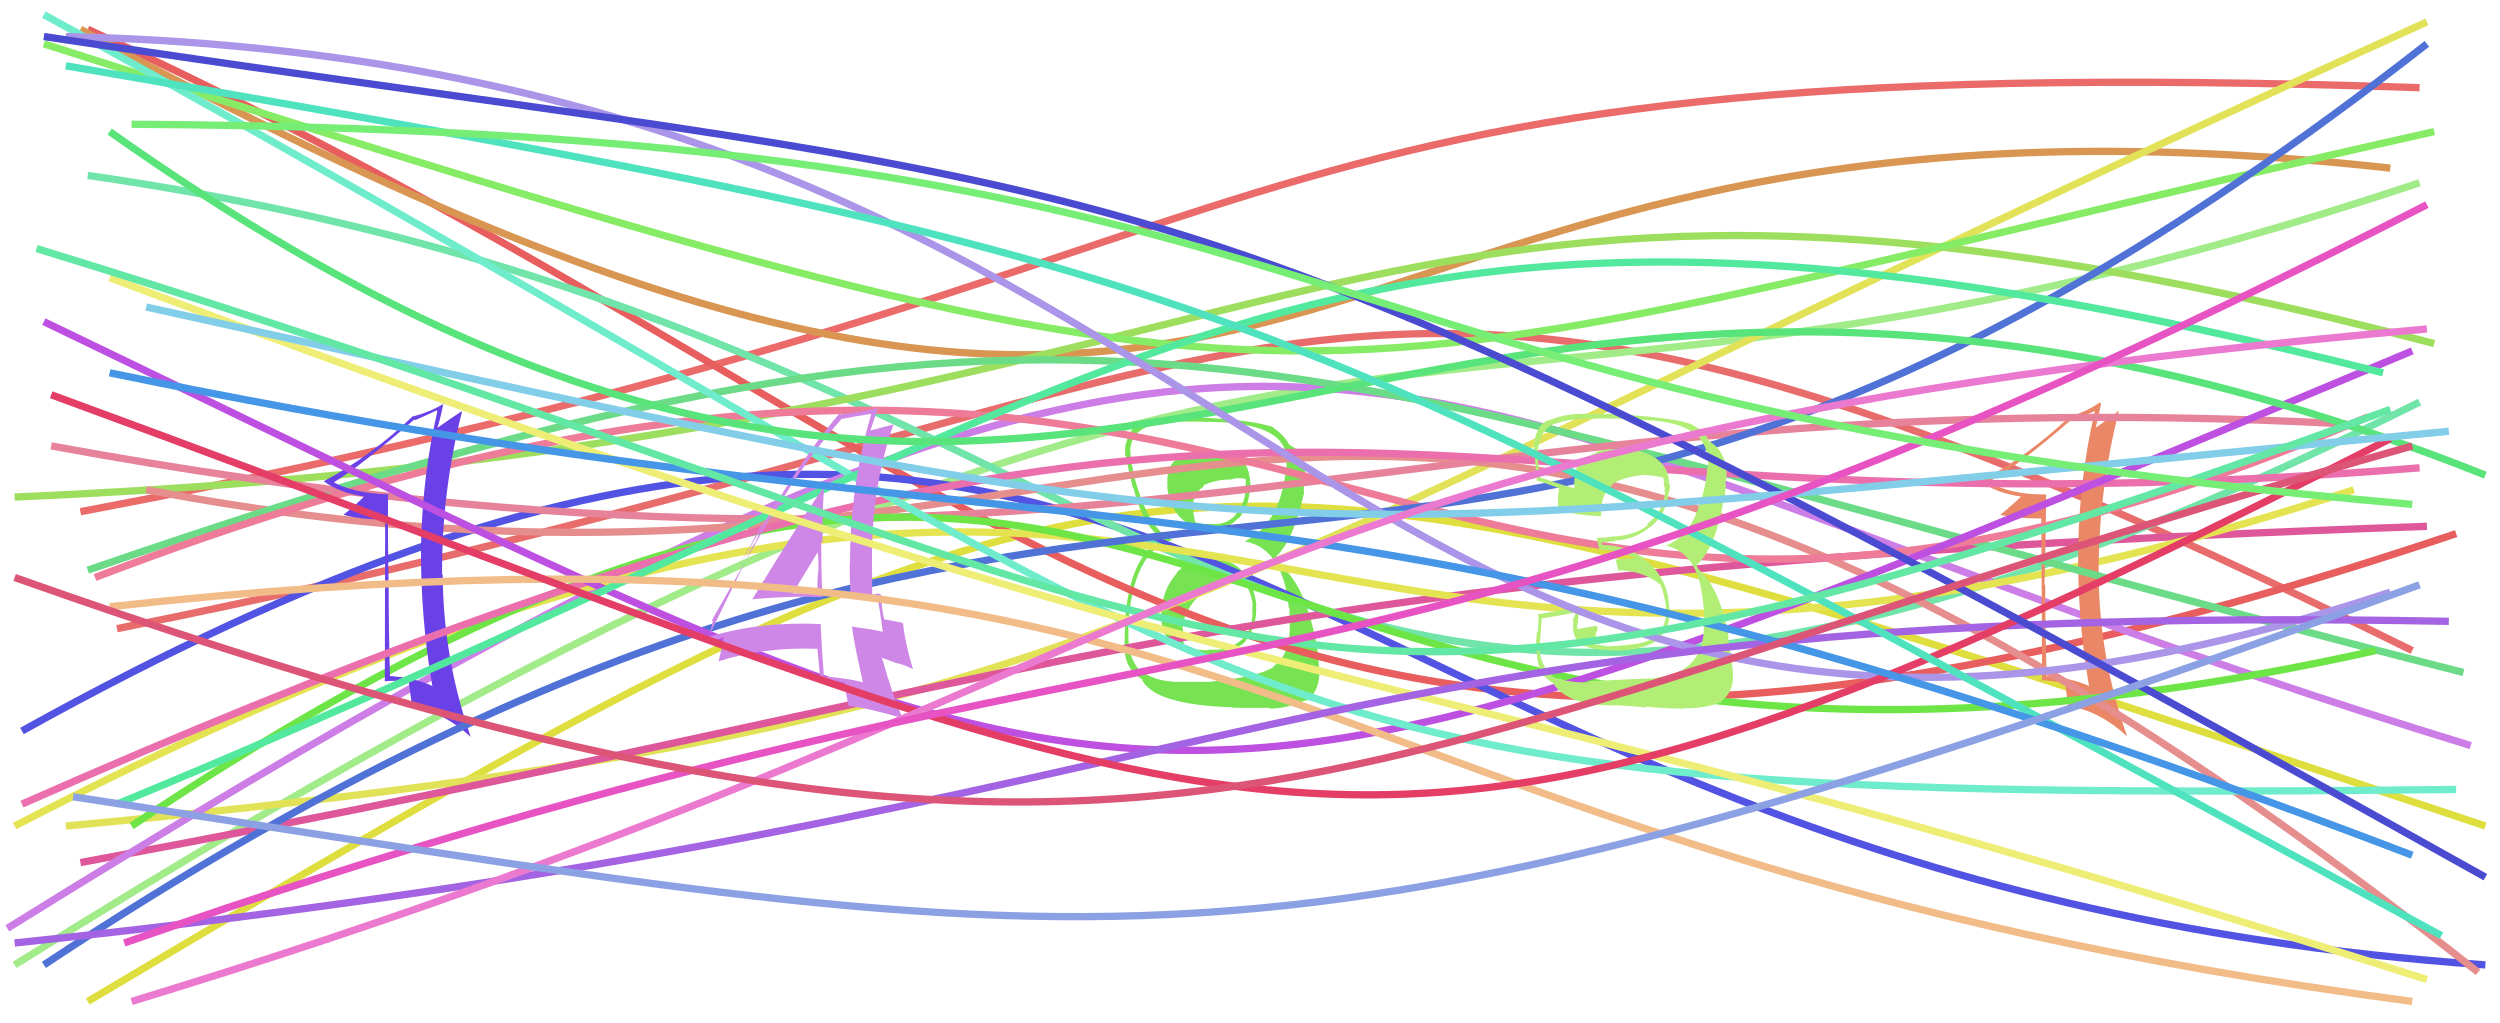 <svg xmlns="http://www.w3.org/2000/svg" width="342" height="140" viewBox="0,0,342,140"><path d="M12 137 C160 49,160 53,340 113" stroke="#dede3f" fill="none"/><path d="M16 86 C187 52,178 14,330 89" stroke="#e96c6c" fill="none"/><path fill="#77e353" d="M165.54 76.31L165.63 76.41L165.53 76.30Q162.76 76.37 160.91 78.39L160.93 78.41L160.97 78.45Q159.14 80.49 158.91 83.38L158.80 83.27L158.90 83.37Q158.58 86.58 160.43 88.11L160.45 88.13L160.40 88.07Q162.29 89.65 165.53 89.54L165.41 89.42L165.52 89.53Q168.94 89.20 170.39 87.75L170.43 87.79L170.36 87.72Q172.01 85.62 171.83 82.84L171.89 82.90L171.89 82.90Q171.58 79.93 169.93 78.11L170.06 78.23L170.01 78.19Q168.37 76.38 165.60 76.38ZM165.53 62.03L165.44 61.95L165.58 62.09Q163.45 61.92 161.42 62.67L161.41 62.65L161.27 62.51Q159.39 63.81 159.74 66.64L159.81 66.71L159.65 66.56Q160.45 72.27 165.53 72.27L165.63 72.36L165.51 72.24Q167.92 72.57 169.42 70.84L169.36 70.77L169.49 70.91Q170.93 69.11 170.98 66.74L170.96 66.72L171.07 66.82Q171.06 64.03 169.96 63.11L169.96 63.11L169.99 63.14Q167.55 61.98 165.59 62.09ZM165.14 93.25L165.16 93.28L160.55 93.28L160.50 93.24Q158.10 93.15 156.08 91.82L156.25 91.99L156.20 91.94Q154.14 90.23 154.38 85.90L154.33 85.85L154.33 85.86Q154.92 75.35 160.41 73.85L160.50 73.94L160.42 73.85Q156.96 72.48 154.94 64.33L154.92 64.31L155.03 64.42Q154.53 62.31 154.65 61.09L154.62 61.06L154.68 61.12Q155.10 57.85 160.71 57.79L160.68 57.76L160.60 57.68Q167.08 57.63 169.27 57.92L169.21 57.85L169.32 57.97Q175.13 58.75 175.82 61.81L175.74 61.73L175.73 61.72Q175.89 62.62 175.89 63.20L176.00 63.32L176.01 63.33Q176.04 64.39 175.75 65.32L175.76 65.33L175.77 65.34Q174.80 71.71 170.35 74.02L170.25 73.92L170.42 74.09Q175.55 75.12 176.31 83.15L176.43 83.28L176.40 83.25Q176.39 83.47 176.45 85.44L176.45 85.43L176.43 85.42Q176.56 89.59 174.13 91.21L174.21 91.29L174.19 91.27Q172.13 92.61 165.19 93.30ZM168.57 96.74L168.66 96.83L173.64 96.84L173.74 96.94Q176.19 96.91 178.50 95.81L178.59 95.90L178.60 95.91Q180.39 94.87 180.51 92.04L180.50 92.03L180.40 91.93Q180.54 90.33 179.96 87.38L179.89 87.32L179.93 87.35Q178.53 80.29 175.35 77.46L175.43 77.54L174.97 76.79L174.73 76.44L174.61 76.14L174.58 76.11Q176.95 73.92 178.34 67.62L178.47 67.75L178.40 67.68Q178.31 67.02 178.43 65.74L178.46 65.78L178.62 65.94Q178.60 64.76 178.49 63.84L178.51 63.87L178.45 63.80Q178.35 61.73 176.56 60.98L176.47 60.90L176.48 60.85L176.18 60.67L176.31 60.80Q175.84 59.63 174.04 58.41L174.07 58.44L174.16 58.48L174.09 58.40Q171.19 57.46 165.00 57.17L164.86 57.03L165.02 57.19Q162.62 56.99 160.54 57.16L160.47 57.09L160.44 57.06Q159.33 57.22 157.36 57.45L157.31 57.40L157.39 57.48Q154.46 58.07 154.11 60.56L153.97 60.42L154.04 60.48Q153.87 61.12 153.93 62.33L154.04 62.44L154.04 62.45Q154.11 63.15 154.98 66.74L155.05 66.81L155.08 66.84Q156.26 71.72 158.92 73.74L158.92 73.74L159.15 73.97L158.97 73.79Q154.83 75.84 154.02 83.70L154.00 83.67L153.99 83.67Q153.83 87.14 153.83 88.53L153.72 88.42L153.80 88.50Q153.87 91.17 155.66 92.56L155.72 92.61L155.58 92.48Q155.80 92.64 156.21 92.93L156.15 92.87L156.18 92.90Q157.78 96.41 168.59 96.76ZM168.15 80.03L168.07 79.94L167.98 79.85Q169.36 79.73 170.69 80.42L170.83 80.56L170.74 80.48Q171.41 82.07 171.35 82.88L171.31 82.84L171.34 82.87Q171.31 83.24 171.31 83.70L171.31 83.70L171.34 83.73Q171.39 87.36 167.92 88.64L167.88 88.59L167.93 88.64Q166.62 89.01 165.40 88.84L165.55 88.98L165.50 88.93Q163.77 89.05 162.04 88.36L161.97 88.29L162.01 88.33Q161.73 87.47 161.84 85.97L161.72 85.84L161.74 85.86Q162.05 83.52 163.87 81.67L163.90 81.69L163.84 81.64Q165.61 79.73 168.03 79.91ZM168.40 65.54L168.43 65.57L168.43 65.57Q169.53 65.29 170.34 65.52L170.45 65.62L170.37 66.76L170.40 66.79Q170.37 68.90 168.99 70.43L169.08 70.52L169.02 70.47Q167.59 71.95 165.51 71.66L165.53 71.68L165.52 71.68Q164.07 71.72 163.43 71.38L163.45 71.40L163.51 71.45Q163.40 70.99 163.22 69.95L163.29 70.03L163.30 70.03Q162.82 67.82 164.67 66.55L164.71 66.59L164.57 66.44Q166.33 65.55 168.47 65.61Z"/><path d="M2 132 C189 15,187 73,331 25" stroke="#a1eb89" fill="none"/><path d="M11 70 C186 37,158 6,331 12" stroke="#eb6a6a" fill="none"/><path d="M12 4 C151 68,166 130,336 73" stroke="#e85d5d" fill="none"/><path d="M3 100 C165 10,168 120,340 132" stroke="#5353e3" fill="none"/><path d="M11 4 C191 102,164 5,327 23" stroke="#d99653" fill="none"/><path d="M9 113 C158 99,155 83,332 3" stroke="#e2e259" fill="none"/><path d="M11 118 C152 92,161 78,332 72" stroke="#df579b" fill="none"/><path d="M12 24 C172 47,165 138,331 55" stroke="#71e4aa" fill="none"/><path d="M1 127 C186 12,178 53,338 102" stroke="#cc7ee6" fill="none"/><path d="M2 113 C176 23,160 120,322 67" stroke="#e4e452" fill="none"/><path fill="#ea8766" d="M279.92 67.65L279.79 67.52L279.91 67.64Q275.08 67.67 272.30 66.05L272.19 65.94L272.13 65.87Q275.97 63.83 283.37 57.41L283.35 57.39L283.37 57.41Q284.53 57.18 286.49 56.26L286.53 56.29L286.56 56.32Q284.47 65.28 284.30 74.92L284.36 74.98L284.30 74.92Q284.16 84.61 285.78 93.85L285.63 93.71L285.75 93.83Q283.16 92.68 279.92 92.50L279.99 92.57L279.98 92.56Q279.79 86.24 279.79 80.06L279.82 80.09L279.68 79.96Q279.86 73.90 279.92 67.66ZM279.26 70.98L279.35 93.21L279.17 93.03Q281.17 93.17 282.61 93.46L282.50 93.34L282.48 93.33Q282.65 94.43 282.94 96.51L282.99 96.55L283.00 96.56Q287.24 97.28 290.94 100.69L291.01 100.76L291.00 100.75Q287.16 89.86 287.10 78.54L287.09 78.52L287.09 78.52Q287.07 67.29 289.84 56.32L289.86 56.33L289.77 56.24Q289.00 56.92 286.57 58.59L286.67 58.69L286.64 58.66Q286.97 57.54 287.43 55.23L287.37 55.17L287.25 55.05Q285.38 56.36 283.18 56.94L283.17 56.92L283.19 56.94Q277.46 62.37 270.93 65.83L270.90 65.80L270.93 65.83Q272.99 67.43 276.57 67.95L276.63 68.00L276.51 67.89Q275.63 68.80 273.66 70.41L273.70 70.45L273.69 70.44Q275.86 70.93 279.21 70.93L279.35 71.07Z"/><path d="M2 68 C187 60,180 7,333 47" stroke="#9ede5e" fill="none"/><path d="M20 67 C167 95,178 6,339 133" stroke="#e68d8d" fill="none"/><path d="M12 78 C157 28,172 50,337 92" stroke="#6bdb87" fill="none"/><path d="M7 61 C154 88,190 51,321 58" stroke="#e7829b" fill="none"/><path d="M6 6 C191 65,168 55,333 18" stroke="#86eb65" fill="none"/><path d="M13 79 C186 13,184 117,324 57" stroke="#ee7b98" fill="none"/><path d="M18 113 C168 13,154 127,325 89" stroke="#6ee546" fill="none"/><path fill="#6a41e6" d="M53.11 67.51L53.09 67.49L53.23 67.63Q48.22 67.48 45.45 65.86L45.47 65.88L45.61 66.02Q49.28 63.80 56.68 57.39L56.76 57.47L56.78 57.48Q57.75 57.08 59.72 56.15L59.82 56.25L59.83 56.26Q57.76 65.23 57.59 74.88L57.52 74.82L57.59 74.89Q57.54 84.65 59.15 93.90L59.08 93.82L59.05 93.80Q56.47 92.66 53.23 92.48L53.26 92.50L53.35 92.60Q53.17 86.29 53.17 80.11L53.14 80.08L53.17 80.11Q53.03 73.74 53.09 67.49ZM52.69 71.08L52.64 93.16L52.67 93.19Q54.37 93.04 55.81 93.33L55.79 93.30L55.94 93.45Q56.08 94.52 56.37 96.60L56.37 96.61L56.39 96.62Q60.72 97.43 64.42 100.84L64.33 100.75L64.39 100.81Q60.62 89.99 60.57 78.67L60.61 78.71L60.48 78.58Q60.42 67.31 63.20 56.33L63.09 56.23L63.13 56.27Q62.26 56.84 59.84 58.52L59.90 58.59L59.83 58.52Q60.21 57.45 60.67 55.14L60.61 55.08L60.75 55.22Q58.74 56.39 56.55 56.96L56.48 56.90L56.50 56.91Q50.80 62.37 44.27 65.84L44.18 65.75L44.16 65.73Q46.30 67.41 49.88 67.93L50.02 68.06L49.84 67.88Q48.97 68.80 47.00 70.42L46.89 70.31L47.02 70.44Q49.33 71.07 52.68 71.07L52.52 70.91Z"/><path d="M3 110 C182 31,183 76,331 64" stroke="#eb6fad" fill="none"/><path d="M6 132 C163 28,190 117,332 6" stroke="#5072d7" fill="none"/><path d="M6 44 C164 120,151 123,330 48" stroke="#bd50e1" fill="none"/><path d="M6 2 C185 100,158 110,336 108" stroke="#6eeccc" fill="none"/><path fill="#b2ee76" d="M217.35 93.38L217.24 93.28L217.32 93.36Q215.12 93.41 212.75 92.78L212.67 92.70L212.71 92.73Q210.81 91.30 210.58 88.81L210.76 88.99L210.60 88.83Q210.62 88.62 210.91 84.64L210.96 84.69L210.87 84.60Q212.49 84.37 215.55 83.79L215.59 83.82L215.15 84.84L215.24 84.92Q214.86 87.61 217.00 88.47L217.01 88.49L216.94 88.42Q218.22 89.00 221.39 89.00L221.30 88.90L221.42 89.02Q223.87 88.81 224.16 88.70L224.08 88.62L224.09 88.63Q225.50 88.42 226.60 87.67L226.56 87.63L226.54 87.61Q228.66 86.15 228.37 82.97L228.40 83.00L228.34 82.94Q228.19 79.38 225.56 77.01L225.43 76.88L225.40 76.85Q222.83 74.54 219.07 74.54L219.16 74.63L219.10 74.22L219.09 74.21Q219.67 74.15 221.00 74.04L221.06 74.10L220.91 73.95Q223.83 73.81 225.91 71.93L226.04 72.06L225.95 71.97Q228.05 70.11 228.28 67.28L228.33 67.32L228.33 67.33Q228.47 66.83 228.47 66.31L228.30 66.15L228.31 66.16Q228.38 63.91 226.30 62.52L226.29 62.52L226.41 62.64Q224.49 61.35 222.06 61.53L222.11 61.57L222.04 61.50Q220.06 61.25 218.21 61.89L218.19 61.87L218.31 61.99Q216.02 62.70 215.56 64.44L215.64 64.52L215.64 64.52Q215.26 65.59 215.38 66.74L215.32 66.69L215.46 66.82Q213.82 66.40 210.70 65.30L210.64 65.24L210.66 65.26Q210.28 62.69 210.34 61.41L210.49 61.57L210.40 61.48Q210.61 59.20 212.23 58.16L212.22 58.15L212.22 58.15Q214.44 57.31 216.86 57.31L216.73 57.18L216.83 57.28Q221.55 57.14 226.35 57.55L226.40 57.59L226.35 57.55Q234.11 58.26 233.65 63.98L233.60 63.93L233.57 63.90Q233.44 66.14 232.68 68.51L232.63 68.46L232.63 68.46Q231.40 73.29 227.82 74.68L227.86 74.72L227.75 74.60Q231.79 75.47 232.71 80.55L232.58 80.42L232.69 80.53Q233.09 82.31 233.20 85.38L233.14 85.32L233.08 85.25Q233.34 92.05 226.35 92.74L226.42 92.81L226.40 92.79Q225.19 92.80 217.16 93.20ZM225.19 96.72L225.14 96.67L225.10 96.63Q226.18 96.85 230.51 96.96L230.36 96.80L230.43 96.88Q233.08 96.99 235.57 96.00L235.59 96.02L235.48 95.92Q237.33 94.53 237.04 91.87L237.14 91.97L237.05 91.88Q236.85 89.84 236.39 87.18L236.46 87.24L236.51 87.30Q235.30 80.37 232.35 77.88L232.39 77.92L232.04 77.28L232.02 77.20L232.11 77.29Q234.66 74.99 235.82 68.35L235.81 68.34L235.93 68.46Q235.94 67.71 236.11 66.27L236.15 66.30L236.01 66.17Q236.28 65.17 236.16 64.13L236.16 64.12L236.15 64.12Q235.77 61.42 233.81 60.38L233.87 60.44L233.69 60.38L233.85 60.55Q233.35 59.00 231.61 58.19L231.52 58.10L231.51 58.09Q229.31 57.15 221.51 56.69L221.41 56.60L221.45 56.63Q218.99 56.61 216.57 56.61L216.51 56.55L216.58 56.62Q214.10 56.56 211.79 57.55L211.67 57.43L211.71 57.47Q209.85 58.61 209.85 61.27L209.94 61.36L209.82 61.24Q209.83 60.61 210.23 65.70L210.33 65.80L210.31 65.78Q210.70 65.82 213.19 66.75L213.22 66.78L213.29 66.85Q213.17 67.54 213.11 68.29L213.18 68.36L213.15 68.33Q213.12 69.05 213.17 69.86L213.22 69.90L213.16 69.84Q215.93 70.47 218.99 70.64L218.96 70.61L219.03 70.68Q218.90 67.61 220.58 66.34L220.69 66.45L220.51 66.27Q221.81 65.31 224.87 64.97L225.01 65.10L224.87 64.97Q226.72 65.08 227.59 65.37L227.48 65.26L227.49 65.28Q227.54 65.44 227.59 65.61L227.71 65.73L227.56 65.87L227.72 66.72L227.78 66.78Q227.73 67.01 227.67 67.25L227.72 67.30L227.78 67.36Q227.61 69.91 225.30 71.70L225.33 71.72L225.42 71.82Q223.95 73.12 220.89 73.41L220.92 73.45L220.82 73.35Q219.72 73.57 218.39 73.57L218.55 73.73L218.45 73.63Q218.57 74.21 218.80 75.25L218.75 75.20L218.72 75.17Q221.42 75.21 223.61 76.31L223.60 76.30L223.49 76.36L221.03 76.55L221.03 76.55Q221.20 77.19 221.37 78.11L221.24 77.98L221.28 78.02Q224.61 77.99 227.21 80.02L227.16 79.97L227.09 79.90Q227.47 80.52 227.94 83.00L228.02 83.08L227.89 82.95Q228.23 87.45 223.78 88.09L223.79 88.10L223.79 88.10Q220.57 88.46 219.71 88.41L219.74 88.44L219.65 88.35Q219.08 88.30 218.27 88.19L218.13 88.04L218.30 87.52L218.31 86.67L218.51 86.23L218.53 85.73L218.42 85.62Q217.03 85.79 215.82 86.08L215.86 86.12L215.84 86.10Q215.72 85.69 215.72 85.40L215.83 85.51L215.83 85.52Q215.87 85.20 215.87 84.85L215.84 84.82L215.86 84.85Q215.95 84.24 216.18 83.14L216.09 83.06L216.13 83.10Q213.35 83.49 210.51 84.01L210.47 83.96L210.41 83.90Q210.53 84.78 210.36 86.48L210.40 86.52L210.24 86.37Q210.11 88.12 210.11 89.04L210.21 89.14L210.23 89.16Q210.27 92.20 212.35 93.36L212.26 93.27L212.43 93.43Q214.55 96.77 221.71 96.48L221.73 96.49L221.75 96.52Q222.95 96.56 225.26 96.79Z"/><path d="M16 110 C164 49,180 14,326 51" stroke="#52e99e" fill="none"/><path fill="#cf87e7" d="M102.98 82.09L103.00 82.12L102.88 81.99Q107.65 81.51 112.50 81.68L112.58 81.76L112.49 81.67Q112.34 77.70 112.34 74.06L112.52 74.24L112.53 74.26Q112.45 70.41 112.74 66.54L112.82 66.63L112.78 66.58Q110.81 69.06 102.89 82.01ZM117.92 93.16L118.07 93.32L118.08 93.33Q115.35 92.67 112.63 92.56L112.81 92.74L112.72 92.65Q112.43 89.06 112.26 85.31L112.25 85.30L112.32 85.37Q104.12 84.97 96.95 87.11L97.02 87.17L96.94 87.09Q97.22 86.45 97.51 84.94L97.47 84.90L97.39 84.83Q100.12 80.05 105.55 70.51L105.58 70.53L105.66 70.62Q109.97 63.14 115.17 57.25L115.24 57.32L115.22 57.30Q116.57 57.03 119.11 56.62L119.16 56.67L119.18 56.69Q116.28 66.44 116.28 77.13L116.29 77.15L116.23 77.09Q116.24 79.35 116.35 81.60L116.31 81.56L118.27 81.72L118.21 81.66Q119.16 81.75 120.08 81.92L120.16 82.00L120.08 81.91Q120.37 83.54 120.78 86.49L120.80 86.51L120.69 86.40Q118.85 86.01 116.60 85.72L116.58 85.70L116.52 85.64Q117.00 88.83 118.04 93.28ZM120.51 81.37L120.48 81.33L120.45 81.30Q120.16 81.19 119.87 81.19L119.92 81.24L119.46 81.36L119.32 81.22Q119.29 79.11 119.29 76.97L119.23 76.90L119.30 76.97Q119.13 67.10 122.25 57.97L122.25 57.97L122.32 58.04Q121.08 58.36 118.89 58.94L118.97 59.02L119.01 59.06Q119.40 57.95 120.10 55.82L119.94 55.66L120.10 55.82Q118.09 56.35 114.97 56.70L114.83 56.56L114.84 56.56Q109.04 63.31 101.12 77.52L101.13 77.53L104.14 71.82L104.33 72.00Q103.65 73.52 103.25 74.39L103.18 74.32L96.47 88.06L96.44 88.03Q97.35 87.73 99.08 87.15L99.10 87.18L98.87 87.52L98.98 87.63Q98.75 88.61 98.29 90.52L98.35 90.58L98.24 90.48Q104.51 88.48 111.84 88.76L111.86 88.78L111.82 88.74Q111.96 90.27 112.25 93.28L112.22 93.24L112.22 93.24Q113.75 93.15 115.37 93.33L115.47 93.43L115.47 93.43Q115.66 94.43 116.07 96.51L116.17 96.61L116.13 96.57Q119.00 96.90 123.56 98.29L123.54 98.26L123.44 98.16Q122.08 95.07 120.69 90.10L120.55 89.95L122.89 90.80L122.83 90.73Q123.78 90.99 124.82 91.51L125.01 91.71L124.91 91.60Q123.79 87.88 123.55 85.33L123.52 85.30L123.41 85.19Q122.63 85.05 120.90 84.70L120.80 84.60L120.95 84.75Q120.54 82.73 120.54 81.40ZM108.38 81.14L108.31 81.07L108.44 81.20Q109.60 79.24 111.97 75.37L111.96 75.35L111.84 75.24Q112.01 76.85 111.95 78.30L111.93 78.27L111.91 78.25Q111.78 79.63 111.84 81.07L111.92 81.15L111.89 81.12Q111.11 81.16 110.25 81.16L110.27 81.18L110.26 81.17Q109.34 81.17 108.41 81.17Z"/><path d="M15 38 C183 101,181 86,332 134" stroke="#eeee76" fill="none"/><path d="M15 83 C180 65,171 116,330 137" stroke="#f1bc88" fill="none"/><path d="M15 18 C155 117,184 3,340 65" stroke="#58e37b" fill="none"/><path d="M9 5 C181 9,179 130,327 81" stroke="#aa95e9" fill="none"/><path d="M2 129 C174 111,177 82,335 85" stroke="#a363e2" fill="none"/><path d="M7 54 C179 117,182 134,327 60" stroke="#e43e67" fill="none"/><path d="M9 9 C178 38,171 40,334 128" stroke="#4ee3be" fill="none"/><path d="M6 5 C165 29,154 16,340 120" stroke="#4b4bd2" fill="none"/><path d="M15 51 C155 80,173 57,330 117" stroke="#4596e6" fill="none"/><path d="M20 42 C183 78,166 75,335 59" stroke="#82cee8" fill="none"/><path d="M5 34 C184 89,168 114,327 56" stroke="#63e7a5" fill="none"/><path d="M18 137 C169 91,162 60,332 45" stroke="#eb79cf" fill="none"/><path d="M17 129 C169 76,178 107,332 28" stroke="#e853c3" fill="none"/><path d="M10 109 C155 131,169 139,331 80" stroke="#8ca1e3" fill="none"/><path d="M2 79 C163 136,178 104,330 61" stroke="#dc5577" fill="none"/><path d="M18 17 C192 18,168 55,330 69" stroke="#76ee76" fill="none"/></svg>